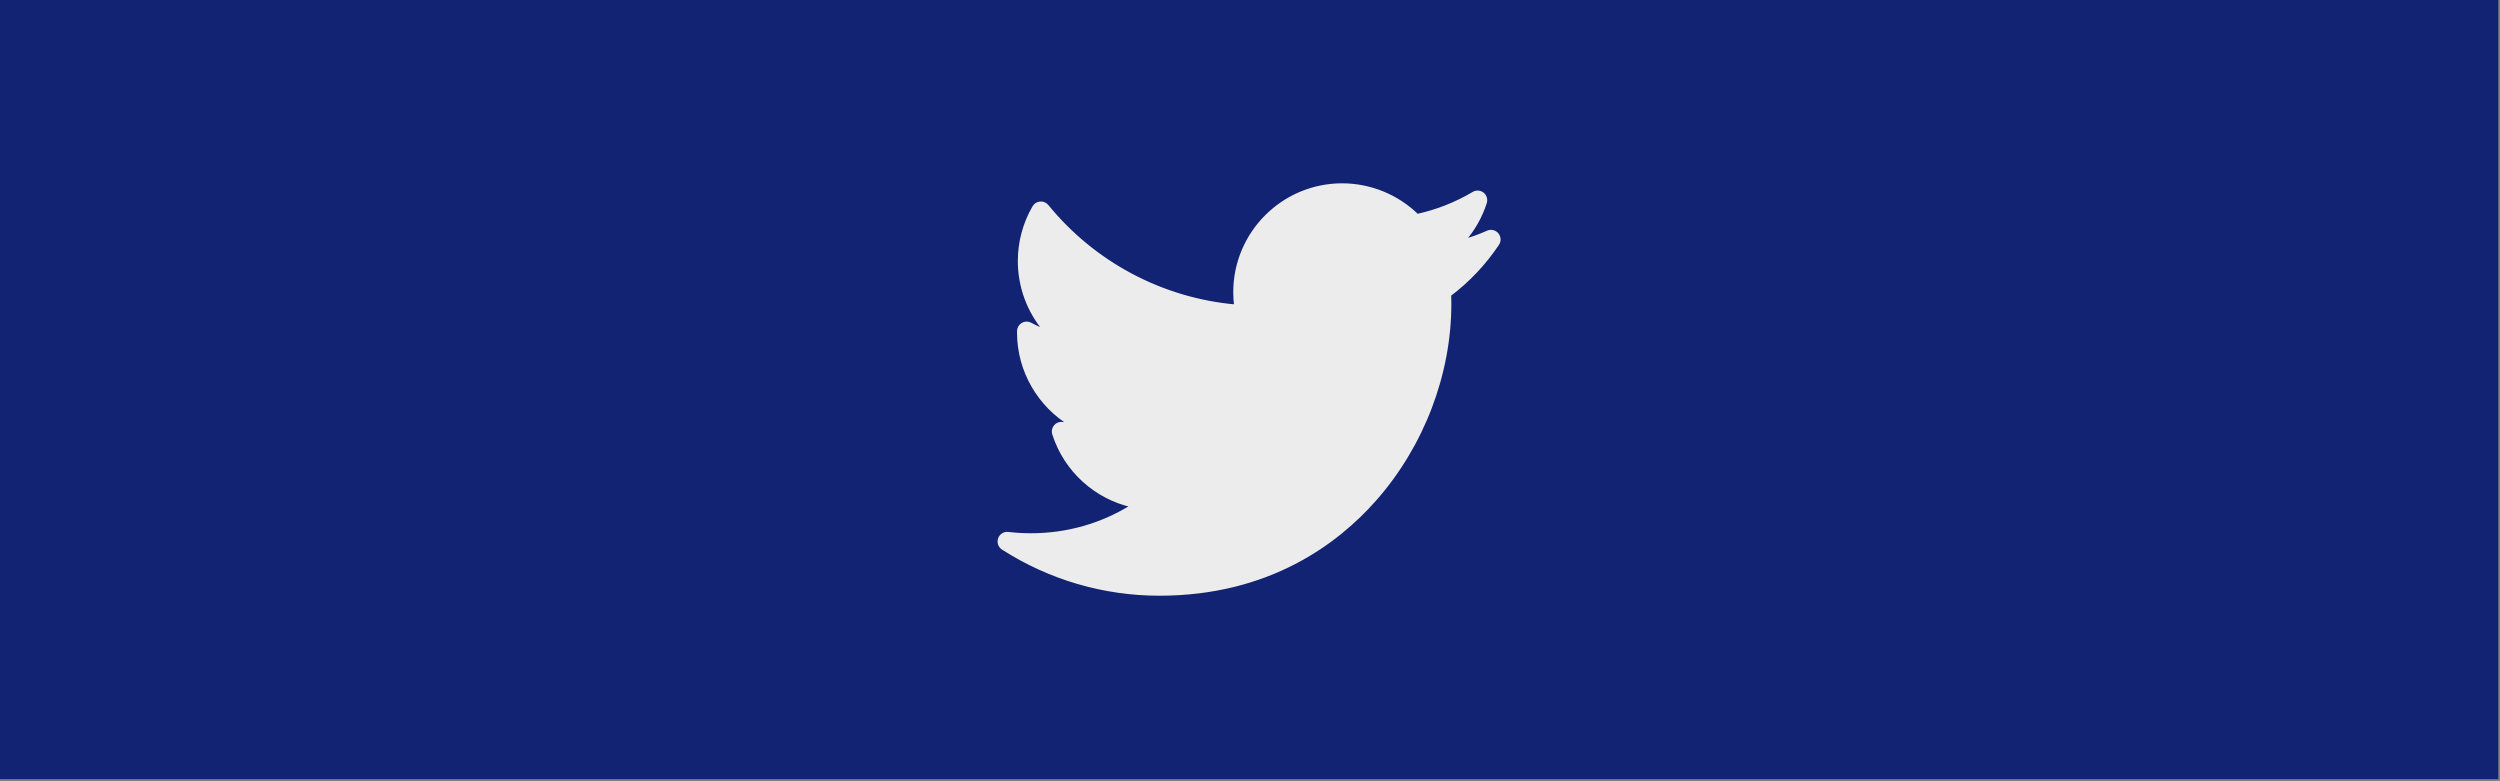 <?xml version="1.0" encoding="UTF-8" standalone="no"?>
<!DOCTYPE svg PUBLIC "-//W3C//DTD SVG 1.1//EN" "http://www.w3.org/Graphics/SVG/1.1/DTD/svg11.dtd">
<svg width="100%" height="100%" viewBox="0 0 800 250" version="1.1" xmlns="http://www.w3.org/2000/svg" xmlns:xlink="http://www.w3.org/1999/xlink" xml:space="preserve" xmlns:serif="http://www.serif.com/" style="fill-rule:evenodd;clip-rule:evenodd;stroke-linejoin:round;stroke-miterlimit:2;">
    <rect x="0" y="0" width="800" height="250" fill="#808080" stroke="none"/>
    <g transform="matrix(1,0,0,1,-255.708,-760.859)">
        <g transform="matrix(1,0,0,1,18.639,125.999)">
            <rect x="237.069" y="634.86" width="799.454" height="249.326" style="fill:rgb(18,35,115);"/>
        </g>
        <g id="XMLID_827_" transform="matrix(0.516,0,0,0.516,575.436,805.523)">
            <path d="M302.973,57.388C298.103,59.548 293.096,61.371 287.98,62.851C294.037,56.001 298.655,47.941 301.474,39.121C302.106,37.144 301.451,34.98 299.826,33.687C298.203,32.393 295.948,32.238 294.161,33.297C283.296,39.741 271.574,44.372 259.283,47.08C246.902,34.982 230.086,28.097 212.702,28.097C176.007,28.097 146.153,57.95 146.153,94.644C146.153,97.534 146.336,100.408 146.698,103.242C101.163,99.244 58.83,76.863 29.76,41.204C28.724,39.933 27.128,39.248 25.494,39.379C23.859,39.507 22.39,40.429 21.564,41.846C15.668,51.963 12.551,63.534 12.551,75.307C12.551,91.342 18.276,106.556 28.389,118.444C25.314,117.379 22.33,116.048 19.482,114.467C17.953,113.616 16.087,113.629 14.568,114.5C13.048,115.371 12.095,116.973 12.055,118.724C12.048,119.019 12.048,119.314 12.048,119.613C12.048,143.548 24.93,165.097 44.625,176.842C42.933,176.673 41.242,176.428 39.562,176.107C37.83,175.776 36.049,176.383 34.881,177.704C33.711,179.024 33.324,180.864 33.863,182.544C41.153,205.304 59.922,222.045 82.612,227.149C63.793,238.936 42.272,245.11 19.68,245.11C14.966,245.11 10.225,244.833 5.585,244.284C3.28,244.01 1.076,245.371 0.291,247.563C-0.494,249.756 0.338,252.201 2.299,253.458C31.322,272.067 64.881,281.903 99.346,281.903C167.1,281.903 209.485,249.953 233.11,223.15C262.57,189.729 279.466,145.492 279.466,101.783C279.466,99.957 279.438,98.113 279.382,96.275C291.005,87.518 301.012,76.92 309.155,64.739C310.392,62.889 310.258,60.444 308.825,58.741C307.394,57.037 305.009,56.486 302.973,57.388Z" style="fill:rgb(236,236,236);fill-rule:nonzero;stroke:rgb(236,236,236);stroke-width:1.94px;"/>
        </g>
    </g>
</svg>
